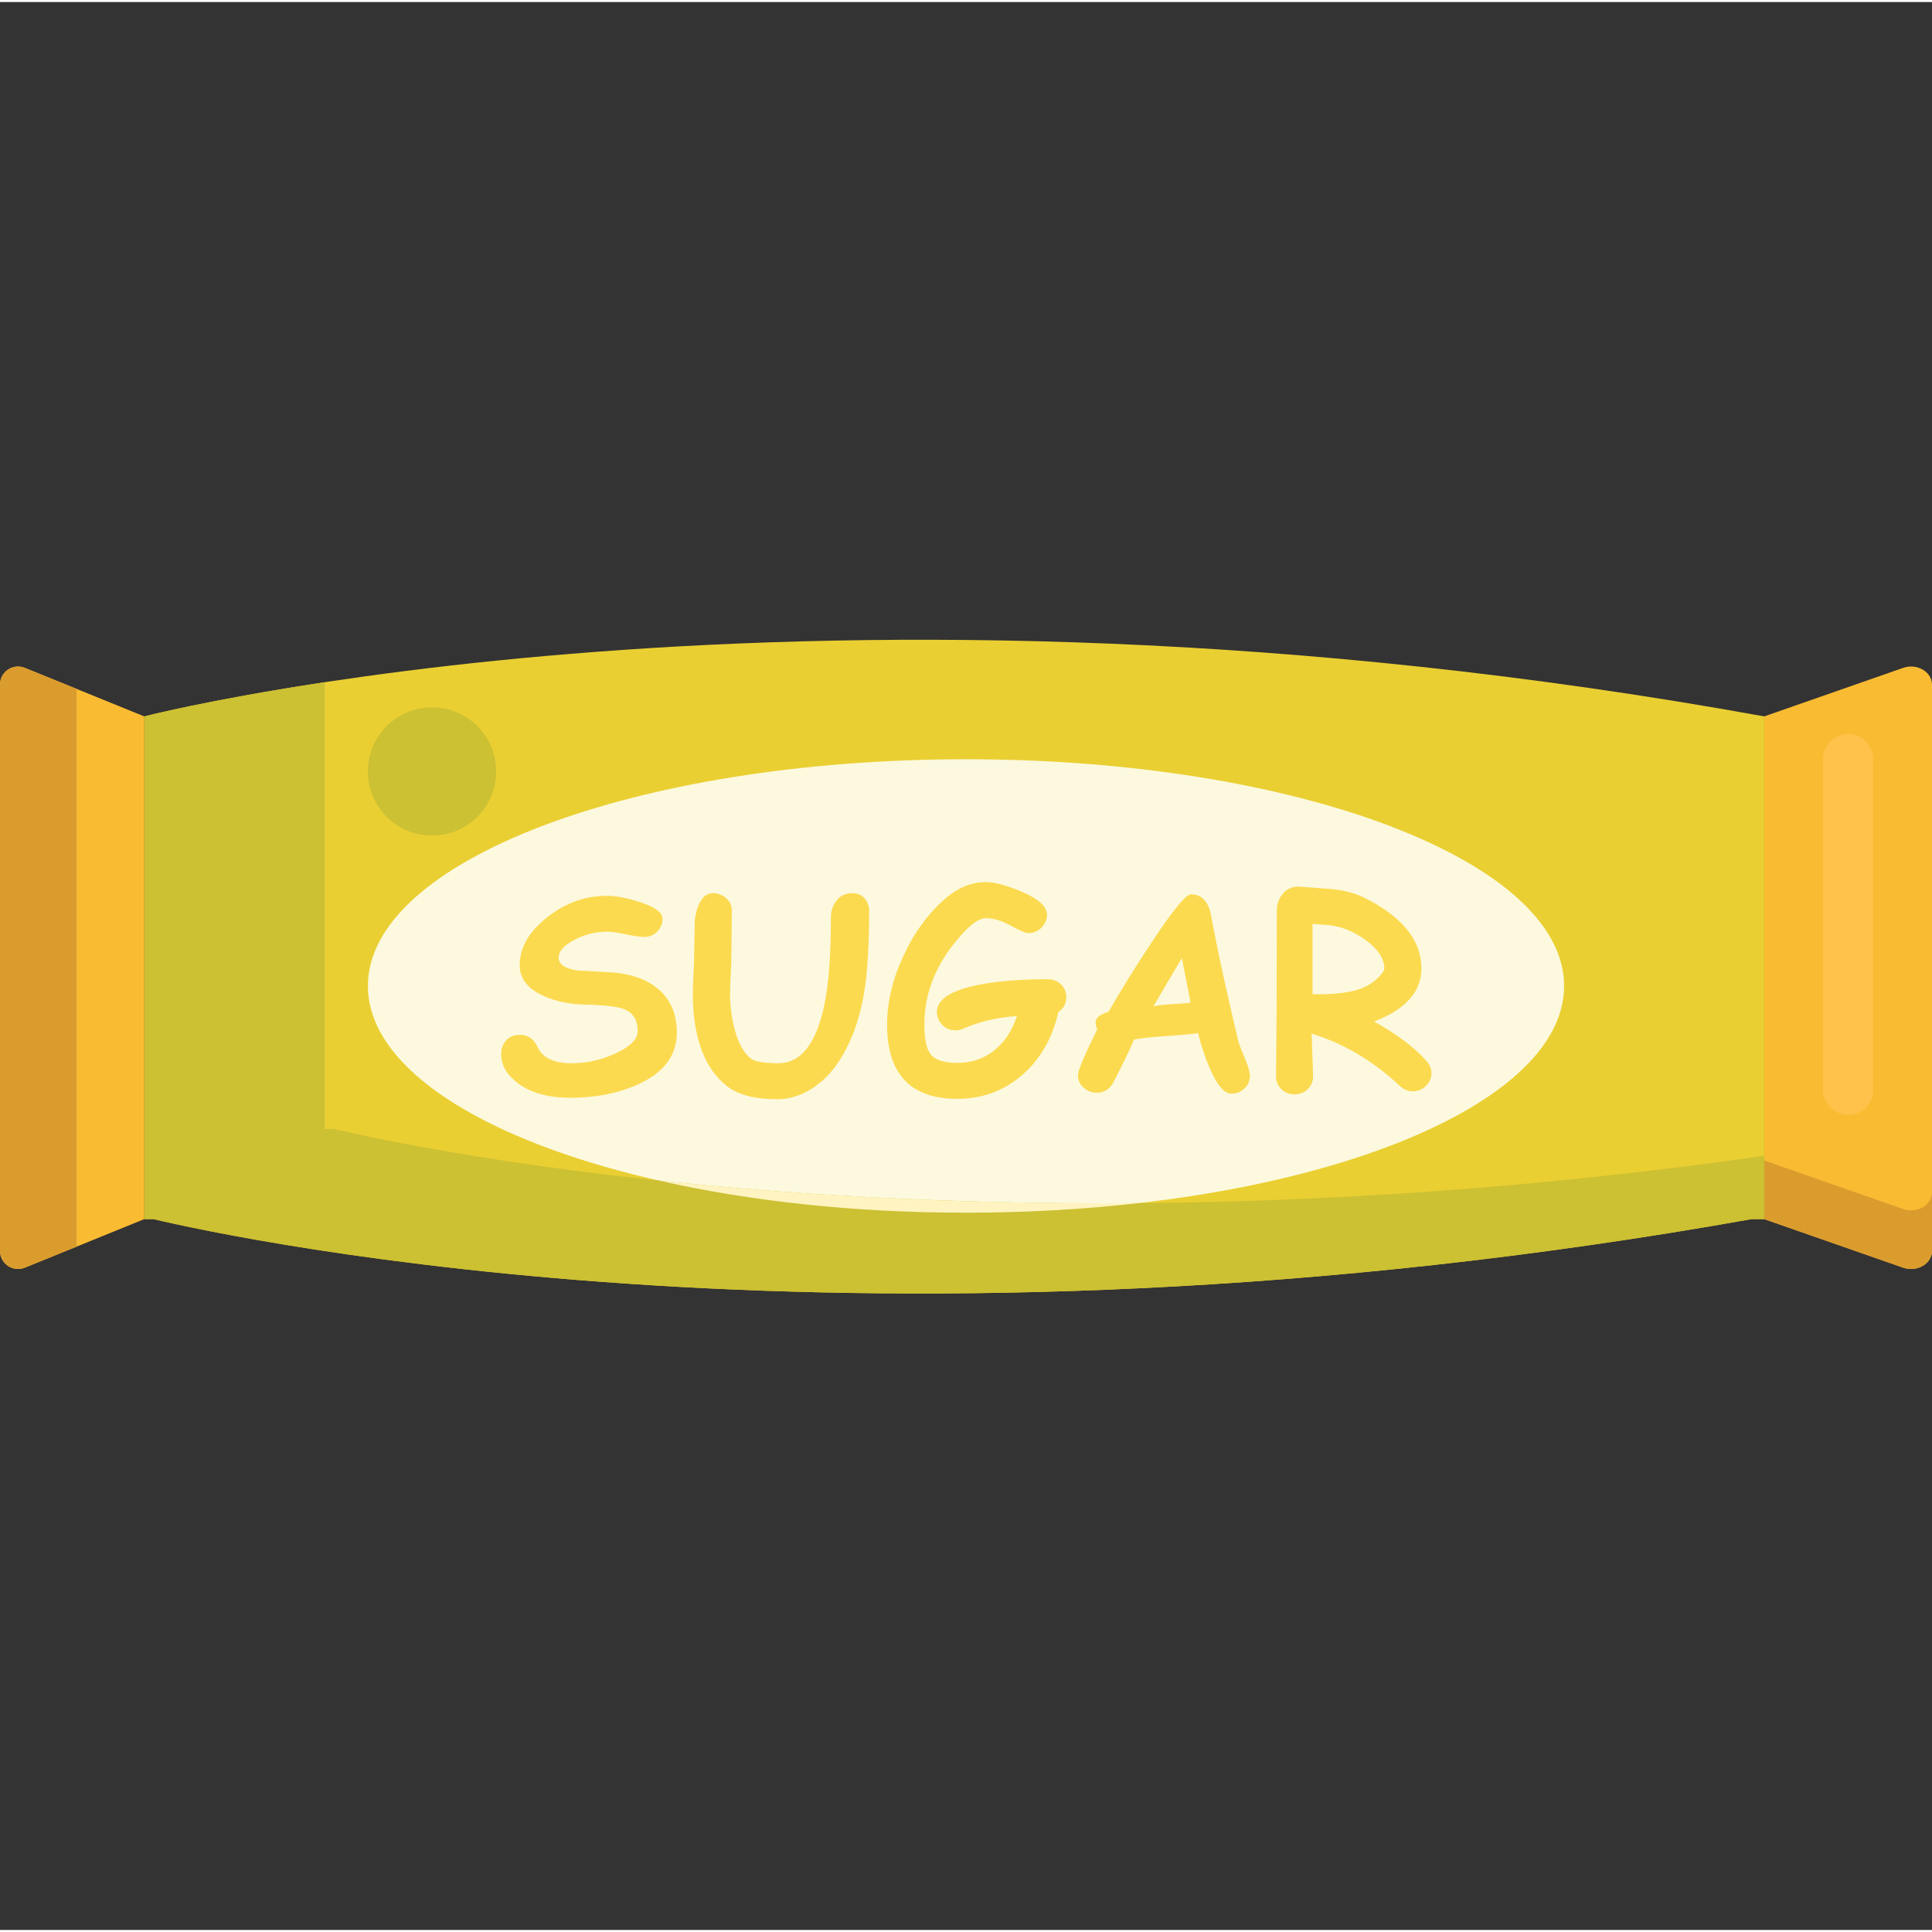 <svg height="461pt" viewBox="0 -152 461.976 461" width="461pt" xmlns="http://www.w3.org/2000/svg"><rect x="0" y="-152" width="461.976" height="461" fill="#333333" stroke="none"/><path d="m421.863 138.488v-119.672c-227.527-41.238-387.363 0-387.363 0v120.211h2.215c19.773 4.672 171.633 37.562 382.094 0h3.055zm0 0" fill="#eacf32"/><path d="m374.008 83.277c0-29.941-64.031-54.215-143.02-54.215s-143.02 24.273-143.02 54.215c0 29.945 64.031 54.215 143.02 54.215s143.02-24.27 143.02-54.215zm0 0" fill="#fcf9de"/><path d="m461.977 146.637v-135.43c0-3.062-3.605-5.148-6.902-3.996l-33.215 11.605v120.211l33.215 11.605c3.297 1.148 6.902-.938 6.902-3.996zm0 0" fill="#f9bb32"/><path d="m0 146.637v-135.43c0-3.062 3.102-5.148 5.938-3.996l28.562 11.605v120.211l-28.562 11.605c-2.84 1.148-5.938-.938-5.938-3.996zm0 0" fill="#f9bb32"/><g fill="#fcda4f"><path d="m136.371 110.008c-5.352 0-9.566-1.191-12.641-3.57-2.594-1.98-3.891-4.266-3.891-6.859 0-1.324.402-2.426 1.203-3.301s1.906-1.312 3.316-1.312c1.898 0 3.289.969 4.172 2.906 1.199 2.594 3.918 3.887 8.152 3.887 3.625 0 7.133-.789 10.523-2.367 3.52-1.625 5.277-3.402 5.277-5.344 0-2.652-1.094-4.402-3.285-5.246-1.559-.609-4.688-.969-9.387-1.074-3.645-.082-6.91-.77-9.797-2.055-3.898-1.746-5.816-4.254-5.75-7.52.062-4.109 2.254-7.875 6.57-11.297 4.32-3.426 9.082-5.137 14.285-5.137 2.062 0 4.613.473 7.648 1.422 3.77 1.18 5.656 2.539 5.656 4.078 0 1.094-.379 2.062-1.137 2.906-.844.945-1.93 1.422-3.258 1.422-.988 0-2.469-.211-4.438-.633-1.973-.422-3.461-.633-4.473-.633-2.719.023-5.301.676-7.742 1.961-2.527 1.305-3.793 2.73-3.793 4.266 0 .801.383 1.461 1.152 1.977s1.922.879 3.461 1.09c2.695.148 5.383.297 8.059.441 4.68.359 8.375 1.676 11.094 3.953 2.992 2.523 4.488 6.023 4.488 10.492 0 5.434-3.098 9.555-9.293 12.355-4.715 2.129-10.109 3.191-16.176 3.191zm0 0"/><path d="m199.672 102.613c-1.539 2.086-3.395 3.824-5.562 5.215-2.656 1.684-5.383 2.527-8.188 2.527-5.371 0-9.363-1.016-11.977-3.043-5.52-4.285-8.281-11.723-8.281-22.32 0-1.016.055-2.523.16-4.531.105-2.008.156-3.52.156-4.535 0-.809.023-2.012.062-3.617.043-1.602.062-2.809.062-3.617 0-1.652.309-3.215.918-4.688.82-1.945 1.969-2.918 3.445-2.918 1.156 0 2.18.371 3.062 1.113.973.785 1.457 1.793 1.457 3.031 0 1.176-.016 2.953-.051 5.336-.031 2.383-.047 4.172-.047 5.367 0 .988-.051 2.484-.156 4.484s-.16 3.492-.16 4.484c0 3.195.379 6.164 1.141 8.906.883 3.281 2.18 5.57 3.887 6.867.887.68 2.992 1.043 6.32 1.082 5.562.086 9.312-4.656 11.25-14.223 1.012-4.949 1.52-11.902 1.52-20.855 0-1.18.348-2.316 1.043-3.414.945-1.453 2.293-2.18 4.043-2.18 1.434 0 2.508.523 3.227 1.578.547.781.82 1.645.82 2.594 0 8.32-.391 14.812-1.172 19.465-1.18 7.188-3.504 13.148-6.98 17.891zm0 0"/><path d="m253.078 89.496c-1.434 6.281-4.316 11.305-8.656 15.074-4.406 3.793-9.566 5.691-15.488 5.691-5.602 0-9.805-1.48-12.609-4.441-2.801-2.961-4.203-7.398-4.203-13.32 0-5.395 1.328-10.926 3.984-16.594 2.652-5.664 6.066-10.258 10.238-13.777 2.93-2.465 6.066-3.695 9.418-3.695 2.043 0 4.824.738 8.344 2.211 4.172 1.75 6.258 3.613 6.258 5.594 0 1.141-.434 2.156-1.297 3.051-.863.895-1.93 1.344-3.191 1.344-.633 0-2.027-.598-4.188-1.785-2.16-1.191-4.137-1.785-5.926-1.785-1.898 0-4.457 2.043-7.68 6.129-4.699 5.941-7.047 12.379-7.047 19.312 0 3.516.516 5.906 1.547 7.172 1.098 1.328 3.215 1.992 6.352 1.992 3.227 0 6.059-.918 8.504-2.75 2.59-1.938 4.508-4.762 5.75-8.469-4.887.379-9.145 1.379-12.766 3-.656.297-1.309.441-1.961.441-1.309 0-2.391-.484-3.254-1.453-.781-.863-1.172-1.844-1.172-2.938 0-3.223 3.812-5.477 11.441-6.766 4.297-.715 9.312-1.074 15.043-1.074 1.266 0 2.324.414 3.176 1.234.855.82 1.281 1.832 1.281 3.035 0 1.535-.633 2.727-1.898 3.566zm0 0"/><path d="m294.383 109.027c-1.664-.062-3.34-2.02-5.023-5.879-1.117-2.484-2.074-5.352-2.875-8.594-1.562.23-4.109.461-7.648.695-3.328.23-5.879.504-7.648.82-.969 2.316-2.652 5.805-5.055 10.461-.93 1.516-2.215 2.273-3.855 2.273-1.16 0-2.203-.395-3.129-1.184-.93-.793-1.391-1.797-1.391-3.02 0-1.074 1.535-4.719 4.613-10.938-.297-.648-.422-1.262-.379-1.828.082-1.016 1.105-1.805 3.062-2.371 2.992-5.184 6.324-10.559 9.988-16.117 5.266-7.984 8.512-11.98 9.734-11.98 2.316 0 3.863 1.402 4.645 4.203.422 2.254 1.086 5.637 1.992 10.145 1.281 6.07 2.852 13.012 4.707 20.828.148.59.684 1.98 1.613 4.172.758 1.812 1.137 3.172 1.137 4.074 0 1.223-.457 2.246-1.375 3.066-.914.824-1.953 1.215-3.113 1.172zm-11.785-32.426c-1.645 2.824-3.91 6.672-6.797 11.535.949-.207 2.422-.379 4.426-.504 2.359-.148 3.844-.266 4.457-.348-.508-2.738-1.203-6.301-2.086-10.684zm0 0"/><path d="m337.805 108.461c-1.137 0-2.18-.441-3.129-1.328-6.383-5.984-13.398-10.133-21.047-12.453.23 6.133.348 9.535.348 10.211 0 1.199-.422 2.215-1.262 3.047-.844.832-1.898 1.25-3.16 1.25-1.266 0-2.32-.418-3.16-1.25-.844-.832-1.266-1.848-1.266-3.047 0-1.582.02-3.945.062-7.098.043-3.148.062-5.516.062-7.094l.062-25.504c0-1.371.41-2.613 1.234-3.73 1.074-1.434 2.559-2.074 4.453-1.926 5.121.379 7.742.578 7.871.602 2.949.355 5.457 1.062 7.52 2.117 8.996 4.527 13.496 10.145 13.496 16.844 0 2.758-.945 5.199-2.828 7.316-1.887 2.117-4.715 3.902-8.488 5.355 5.586 3.117 9.789 6.301 12.613 9.543.734.844 1.102 1.781 1.102 2.812 0 1.184-.441 2.195-1.324 3.051-.887.855-1.938 1.281-3.16 1.281zm-20.254-39.758c-.172-.02-1.402-.105-3.699-.254v16.781c.527.023.992.031 1.391.031 5.16 0 8.984-.641 11.473-1.926 1.074-.551 2.059-1.277 2.957-2.184.895-.906 1.34-1.59 1.34-2.055 0-2.359-1.496-4.633-4.484-6.824-2.848-2.062-5.84-3.254-8.977-3.57zm0 0"/></g><path d="m18.328 12.246-12.395-5.035c-2.836-1.152-5.934.934-5.934 3.996v135.43c0 3.059 3.102 5.145 5.934 3.996l12.395-5.035zm0 0" fill="#db9c2e"/><path d="m79.84 117.465h-2.215v-106.82c-27.832 4.23-43.125 8.172-43.125 8.172v120.211h2.215c19.773 4.672 171.633 37.562 382.09 0h3.055v-15.137c-189.473 26.992-323.523-2.055-342.02-6.426zm0 0" fill="#ccc033"/><path d="m230.988 137.492c14.344 0 28.191-.801 41.258-2.293-45.18.371-83.934-2.129-114.695-5.391 21.469 4.879 46.586 7.684 73.438 7.684zm0 0" fill="#fff4c1"/><path d="m455.074 136.613-33.211-11.602v14.016l33.211 11.605c3.297 1.148 6.902-.938 6.902-3.996v-14.016c0 3.059-3.605 5.145-6.902 3.992zm0 0" fill="#db9c2e"/><path d="m441.918 114.078c-3.312 0-6-2.688-6-6v-79.016c0-3.312 2.688-6 6-6s6 2.688 6 6v79.016c0 3.312-2.688 6-6 6zm0 0" fill="#ffc34c"/><path d="m118.637 31.98c0 8.469-6.863 15.336-15.332 15.336s-15.336-6.867-15.336-15.336 6.867-15.332 15.336-15.332 15.332 6.863 15.332 15.332zm0 0" fill="#ccc033"/></svg>